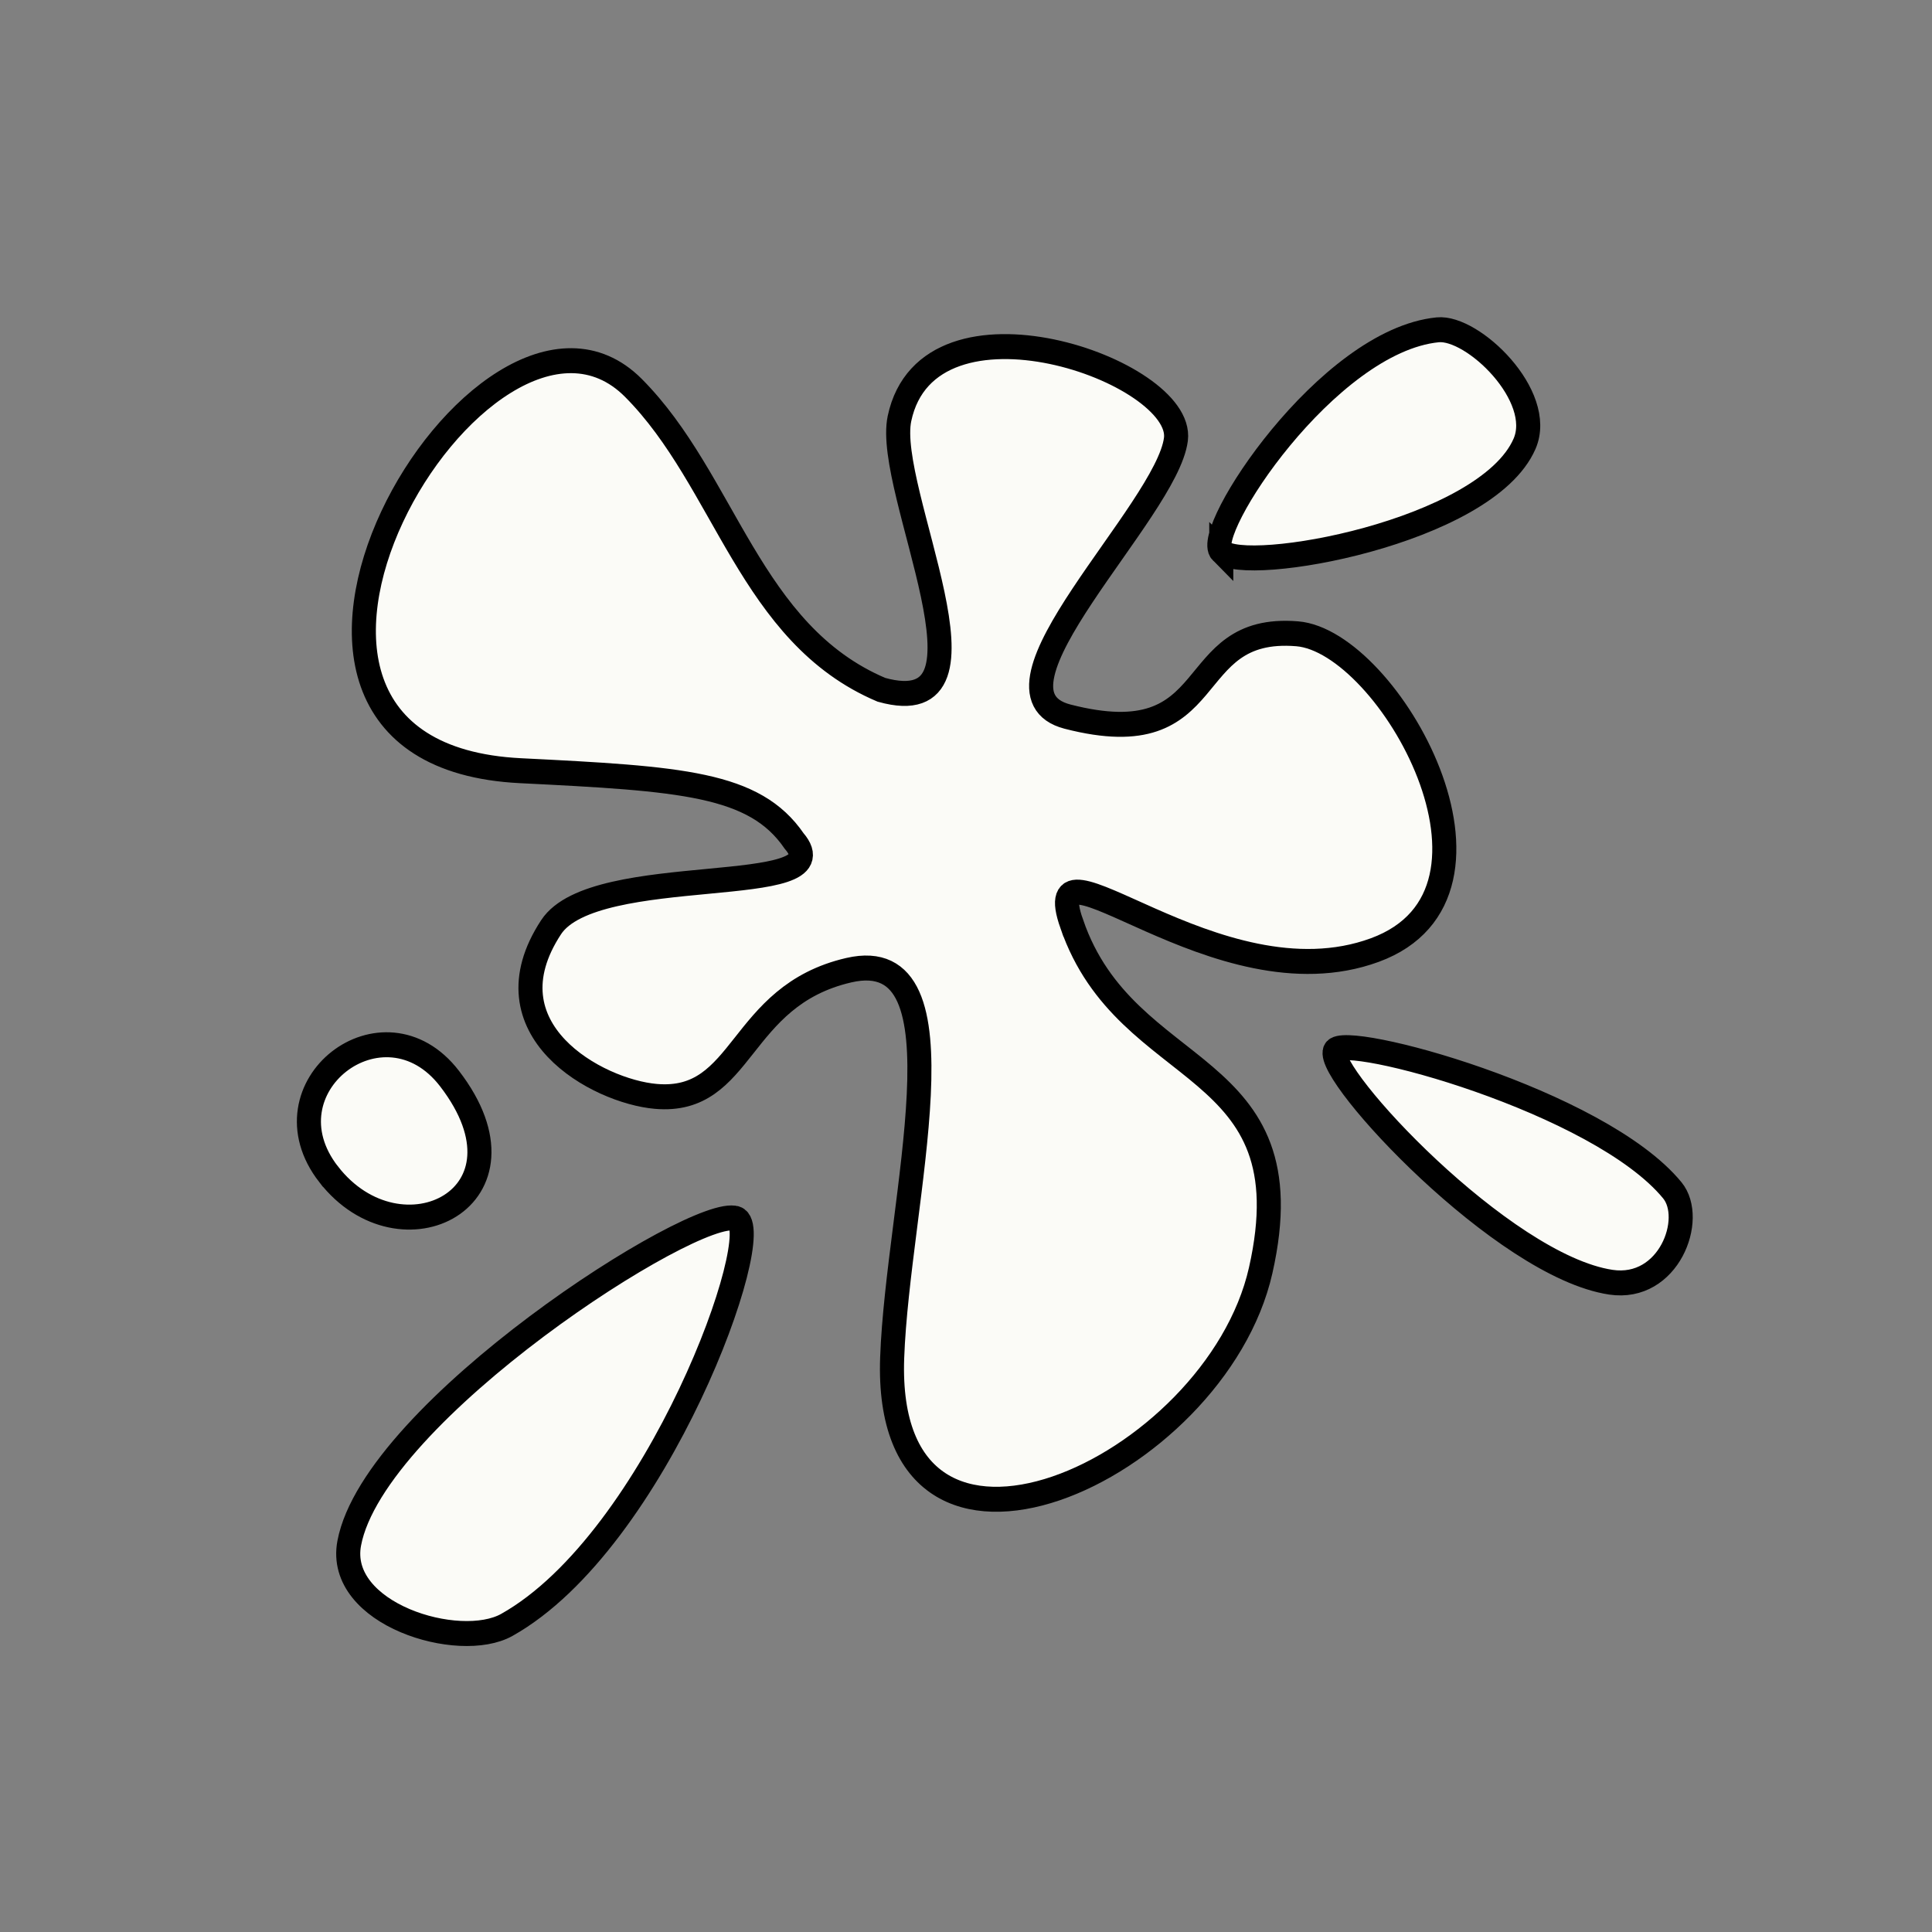 <svg xmlns="http://www.w3.org/2000/svg" viewBox="0 0 64 64">
    <rect x="0" y="0" width="64" height="64" fill="#808080" stroke="none"/>
    <g fill="#fbfbf7" fill-rule="evenodd" stroke="#000">
        <path d="M36.23 31.038c2.28 6.382 9.869 5.264 7.85 13.873-1.883 8.027-15.708 14.095-15.317 3.502.232-6.266 3.317-16.665-1.799-15.529-4.648 1.033-4.324 5.365-8.024 5.056-2.421-.203-7.148-2.672-4.353-6.777 1.813-2.663 12.217-1.087 10.101-3.454-1.643-2.31-4.676-2.494-11.374-2.815-14.288-.686-1.501-21.326 4.693-15.334 3.84 3.715 4.82 9.85 10.308 12.093 5.311 1.43.124-8 .752-10.864 1.208-5.51 11.848-1.912 11.49.829-.38 2.891-8.486 10.112-4.506 11.11 6.543 1.625 4.637-3.705 9.546-3.318 3.812.3 9.696 10.379 3.228 12.668-6.575 2.328-14.12-5.205-12.596-1.04z" transform="matrix(.797 0 0 .827 6.63 4.943)"/>
        <path d="M22.272 42.833c-1.676-.537-15.04 7.717-16.075 13.003-.557 2.843 4.571 4.344 6.55 3.274C19 55.73 23.629 43.268 22.273 42.833zM42.442 16.113c.977.947 11-.754 12.605-4.313.863-1.914-2.15-4.705-3.608-4.566-4.604.44-9.787 8.113-8.997 8.88zM47.166 36.115c-.4.944 6.978 8.62 11.468 9.268 2.415.349 3.52-2.543 2.557-3.678-3.046-3.586-13.7-6.355-14.025-5.59zM5.34 41.06c2.992 3.713 8.818.923 5.028-3.83-2.75-3.45-7.833.352-5.029 3.83z" transform="matrix(.797 0 0 .827 6.63 4.943)"/>
    </g>
</svg>
